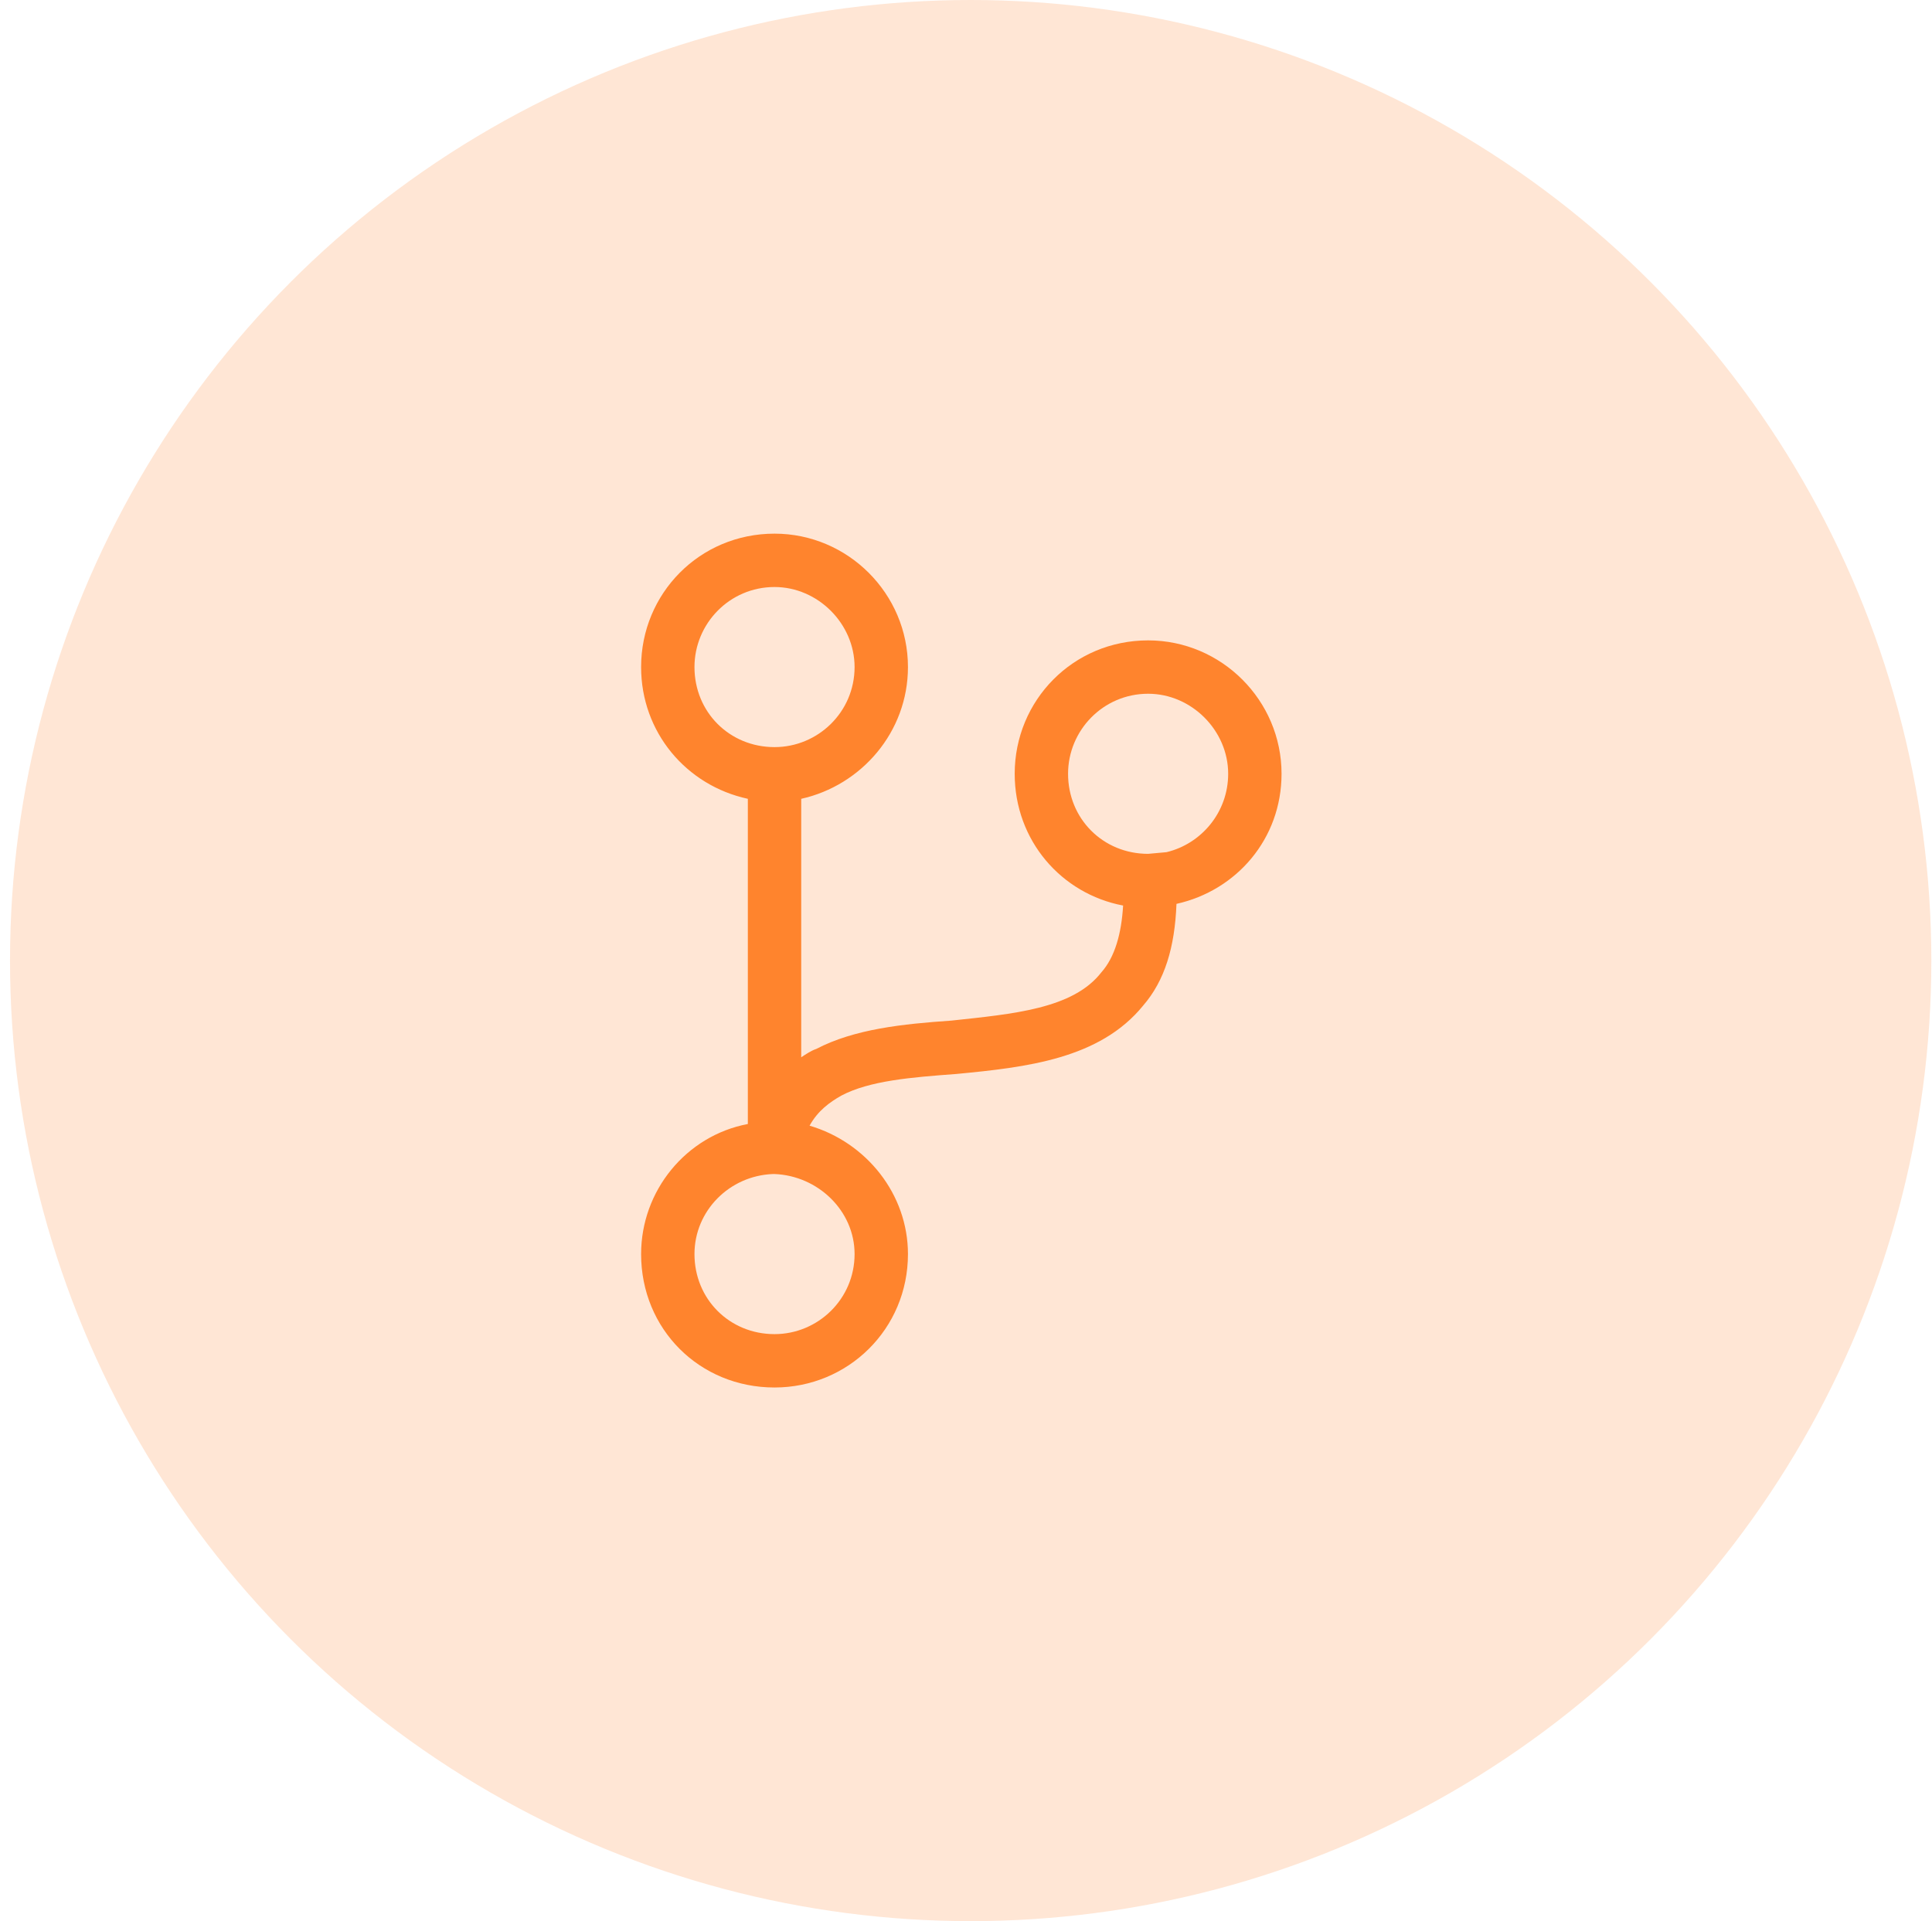 <svg width="181" height="180" viewBox="0 0 181 180" fill="none" xmlns="http://www.w3.org/2000/svg">
  <circle opacity="0.2" cx="90.938" cy="90" r="90" fill="#FF842D"/>
  <path d="M120.062 72.5C120.062 65.625 114.438 60 107.562 60C100.531 60 95.062 65.625 95.062 72.5C95.062 78.75 99.438 83.75 105.219 84.844C105.062 87.5 104.438 89.688 103.188 91.094C100.531 94.531 94.906 95 89.125 95.625C84.594 95.938 80.062 96.406 76.469 98.281C76 98.438 75.531 98.75 75.062 99.062V74.844C80.688 73.594 85.062 68.594 85.062 62.5C85.062 55.625 79.438 50 72.562 50C65.531 50 60.062 55.625 60.062 62.5C60.062 68.594 64.281 73.594 70.062 74.844V105.312C64.281 106.406 60.062 111.562 60.062 117.5C60.062 124.531 65.531 130 72.562 130C79.438 130 85.062 124.531 85.062 117.5C85.062 111.875 81.156 107.031 75.844 105.469C76.625 104.062 77.719 103.281 78.812 102.656C81.469 101.25 85.375 100.938 89.594 100.625C96.156 100 103.031 99.219 107.094 94.219C109.125 91.875 110.062 88.75 110.219 84.688C115.844 83.438 120.062 78.594 120.062 72.5ZM65.062 62.5C65.062 58.438 68.344 55 72.562 55C76.625 55 80.062 58.438 80.062 62.5C80.062 66.719 76.625 70 72.562 70C68.344 70 65.062 66.719 65.062 62.5ZM80.062 117.5C80.062 121.719 76.625 125 72.562 125C68.344 125 65.062 121.719 65.062 117.5C65.062 113.438 68.344 110.156 72.406 110H72.562C76.625 110.156 80.062 113.438 80.062 117.5ZM109.281 79.844L107.562 80C103.344 80 100.062 76.719 100.062 72.5C100.062 68.438 103.344 65 107.562 65C111.625 65 115.062 68.438 115.062 72.5C115.062 76.094 112.562 79.062 109.281 79.844Z" fill="#FF842D"/>
</svg>
